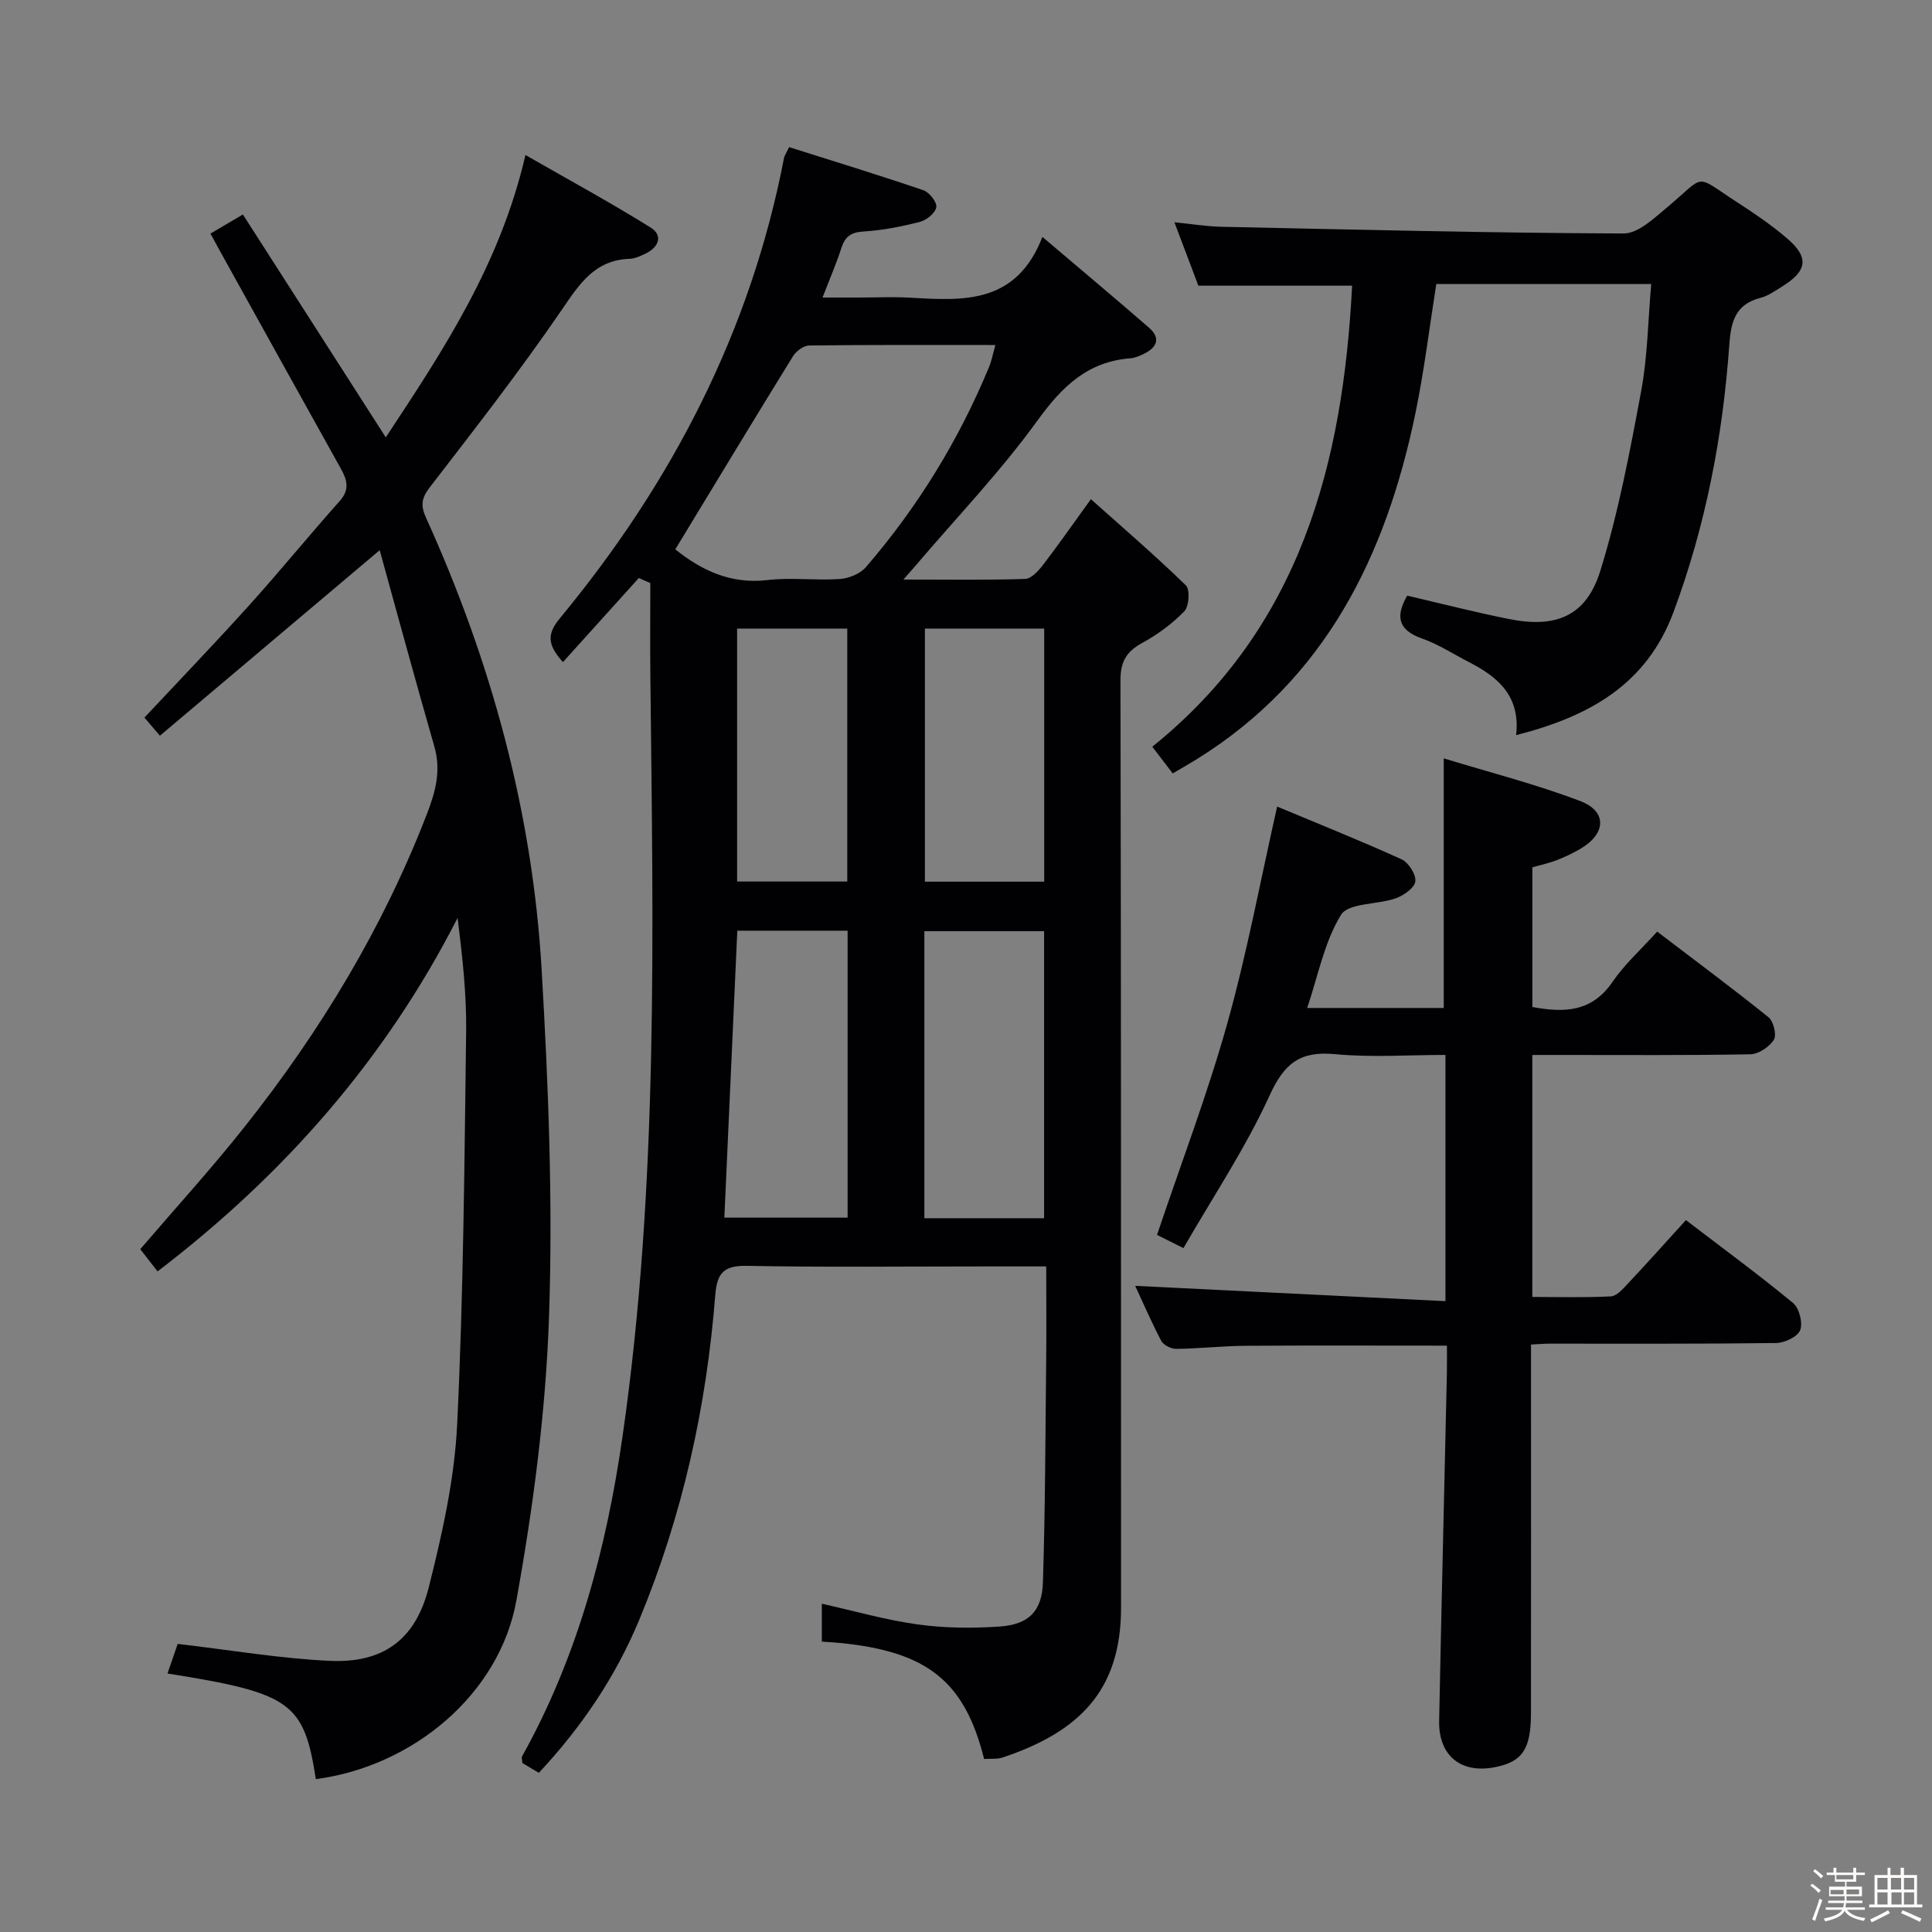 <svg enable-background="new 0 0 400 400" viewBox="0 0 400 400" xmlns="http://www.w3.org/2000/svg"><rect x="0" y="0" width="400" height="400" fill="#808080" stroke="none"/><path d="m374.8 390.4.4-.4c.7.5 1.3 1 1.8 1.4l-.5.5c-.5-.6-1.1-1.1-1.7-1.5zm1 7.3-.6-.3c.5-1.4 1.1-2.8 1.5-4.3.2.1.4.2.6.3-.5 1.3-1 2.8-1.5 4.3zm-.4-10.3.4-.4c.4.3 1 .8 1.7 1.4l-.5.5c-.4-.5-1-1-1.6-1.5zm2.5.3h1.7v-1h.6v1h3.5v-1h.6v1h1.8v.5h-1.8v1.4h-2v1h3.2v2h-3.2v.9h3.3v.5h-3.4c0 .3-.1.6-.1.9h4v.5h-3.7c.7.9 1.9 1.5 3.8 1.7-.1.2-.2.4-.3.6-2.1-.4-3.5-1.1-4-2.1-.4 1-1.8 1.7-4 2.2-.1-.2-.2-.4-.3-.6 2.1-.4 3.4-1 3.8-1.8h-3.4v-.5h3.6c.1-.3.1-.6.2-.9h-3.3v-.5h3.4c0-.3 0-.6 0-.9h-3.2v-2h3.3v-1h-2.1v-1.4h-1.7v-.5zm1.1 3.5v1h2.7c0-.3 0-.4 0-.4 0-.1 0-.2 0-.2 0-.1 0-.2 0-.3h-2.7zm1.2-3v.9h3.5v-.9zm4.7 3h-2.6v.6.4h2.6z" fill="#fcfbfa"/><path d="m393.6 386.7h.6v1.5h2.7v6.1h1.1v.6h-11v-.6h1.1v-6.1h2.7v-1.5h.6v1.5h2.1v-1.5zm-2.7 8.8.4.6c-1.2.6-2.5 1.3-3.8 1.9-.1-.2-.2-.4-.3-.6 1.2-.6 2.5-1.2 3.7-1.9zm-2.2-6.7v2.4h2.1v-2.4zm0 3v2.5h2.1v-2.5zm2.8-3v2.4h2.1v-2.4zm.1 3v2.5h2.1v-2.5h-2.2zm5.9 6.1c-1.4-.7-2.7-1.3-3.9-1.8l.3-.6c1.5.6 2.7 1.2 3.9 1.7zm-1.2-9.1h-2.1v2.4h2.1zm-2.1 3v2.5h2.1v-2.5z" fill="#fcfbfa"/><g fill="#010104"><path d="m132.26 119.67c-5.19 5.75-10.38 11.5-15.71 17.41-3.19-3.55-3.38-5.76-.62-9.09 23.17-28.01 39.49-59.42 46.41-95.37.06-.32.28-.6 1.04-2.16 9.13 2.89 18.5 5.76 27.78 8.92 1.23.42 2.84 2.45 2.69 3.5-.17 1.19-1.99 2.69-3.35 3.04-3.84.99-7.79 1.77-11.73 2.01-2.62.16-3.82 1.08-4.58 3.44-1.01 3.14-2.33 6.18-3.89 10.23h7.63c3.5 0 7.01-.17 10.5.03 11 .64 21.97 1.39 27.39-12.58 8 6.79 15.09 12.73 22.06 18.79 2.47 2.14 1.69 4.07-1.01 5.4-.88.43-1.85.86-2.8.94-8.85.67-14.14 5.8-19.22 12.82-7.68 10.62-16.83 20.17-25.35 30.18-.6.7-1.21 1.39-2.46 2.81 9.02 0 17.12.13 25.21-.13 1.26-.04 2.71-1.63 3.64-2.83 3.13-4.07 6.07-8.29 9.97-13.68 6.84 6.11 13.44 11.78 19.66 17.84.89.86.67 4.34-.32 5.37-2.5 2.59-5.54 4.81-8.71 6.55-3.28 1.8-4.52 3.86-4.51 7.77.15 63.99.09 127.98.12 191.98.01 17.28-8.84 25.75-24.45 30.99-1.21.41-2.62.24-3.9.33-4.02-16.08-11.74-22.25-29.92-24.03-1.13-.11-2.27-.17-3.68-.27 0-2.64 0-5.06 0-7.85 6.72 1.5 13.21 3.37 19.84 4.29 5.56.77 11.31.82 16.93.44 6.06-.41 8.83-3.15 9.01-9.22.48-15.3.51-30.62.67-45.93.07-6.29.01-12.58.01-19.41-4.74 0-8.86 0-12.98 0-16.33 0-32.67.19-48.99-.12-4.77-.09-6.19 1.46-6.55 6.04-1.82 23.14-6.77 45.59-15.68 67.1-4.89 11.81-11.89 22.23-20.85 31.83-1.2-.71-2.4-1.43-3.4-2.03-.05-.73-.21-1.12-.08-1.36 11.49-20.61 17.45-43 20.79-66.13 7.54-52.28 6.34-104.91 5.78-157.5-.07-6.43-.01-12.87-.01-19.31-.81-.36-1.6-.7-2.38-1.05zm7.55-5.93c5.23 4.18 11.3 7.27 19.05 6.36 4.93-.58 10 .11 14.97-.22 1.88-.13 4.23-1.06 5.43-2.44 10.72-12.43 19.23-26.27 25.51-41.45.54-1.29.79-2.71 1.31-4.56-13.28 0-25.92-.06-38.55.1-1.16.01-2.72 1.19-3.38 2.27-8.1 13.12-16.07 26.32-24.34 39.94zm76.36 138.48c0-20.07 0-39.73 0-59.43-8.49 0-16.55 0-24.79 0v59.43zm-63.52-59.53c-.91 20.16-1.8 39.8-2.68 59.41h25.52c0-20.04 0-39.59 0-59.41-7.74 0-15.15 0-22.84 0zm38.84-62.55v52.4h24.7c0-17.61 0-34.94 0-52.4-8.35 0-16.31 0-24.7 0zm-38.88 0v52.37h22.81c0-17.63 0-34.95 0-52.37-7.7 0-14.99 0-22.81 0z"/><path d="m65.39 368.35c-2.45-15.88-5.17-17.82-30.71-21.87.87-2.53 1.71-4.97 2.11-6.13 10.9 1.27 21.15 3.03 31.47 3.51 11.04.51 17.76-4.34 20.5-15.19 2.79-11.06 5.34-22.42 5.89-33.75 1.31-27.07 1.5-54.2 1.86-81.32.1-7.77-.77-15.55-1.77-23.56-14.97 29.35-36.03 53.26-62.12 73.19-1.21-1.56-2.32-2.98-3.58-4.6 7.23-8.44 14.71-16.64 21.59-25.32 15.69-19.78 28.65-41.19 37.78-64.84 1.77-4.58 2.95-8.97 1.51-13.94-3.88-13.46-7.53-26.98-11.31-40.62-15.71 13.26-30.4 25.66-45.5 38.41-1.75-2.04-2.81-3.28-3.21-3.75 7.32-7.82 14.67-15.46 21.76-23.33 6.35-7.04 12.34-14.41 18.66-21.49 2.13-2.38 1.56-4.36.25-6.72-8.34-14.95-16.64-29.93-24.94-44.9-.63-1.13-1.25-2.28-2.06-3.77 2.13-1.25 4.08-2.4 6.72-3.95 9.8 15.29 19.46 30.36 29.58 46.14 11.94-18.06 23.68-35.82 28.92-58.46 8.94 5.13 17.58 9.83 25.92 15.02 2.6 1.62 1.71 4.07-1.03 5.38-1.04.5-2.18 1.05-3.29 1.09-7.24.24-10.4 5.17-14.09 10.58-8.63 12.61-18.03 24.69-27.37 36.8-1.72 2.23-1.83 3.79-.75 6.18 13.51 29.78 22.06 60.95 23.96 93.6 1.39 23.9 2.35 47.93 1.53 71.84-.67 19.67-3.26 39.41-6.76 58.8-3.52 19.43-21.43 34.33-41.52 36.97z"/><path d="m235.03 266.22c21.33 1.05 42.6 2.1 64.24 3.17 0-17.68 0-33.92 0-50.98-7.7 0-15.35.56-22.88-.16-7.24-.69-10.51 1.92-13.54 8.57-4.98 10.91-11.74 21-17.83 31.59-2.89-1.45-4.48-2.25-5.47-2.74 4.98-14.81 10.42-29.06 14.52-43.68 4.1-14.61 6.87-29.6 10.35-45 8.08 3.38 17 6.95 25.74 10.91 1.45.66 3.04 3.14 2.87 4.58-.16 1.34-2.4 2.92-4.04 3.5-3.82 1.35-9.81.93-11.35 3.43-3.45 5.61-4.73 12.55-7 19.28h28.27c0-16.95 0-33.66 0-51.68 9.47 2.9 19.07 5.34 28.26 8.84 5.62 2.14 5.36 6.76.05 9.88-1.57.92-3.24 1.71-4.94 2.37-1.53.6-3.17.94-5.02 1.46v28.93c6.52 1.2 12.29 1.11 16.59-5.2 2.5-3.66 5.9-6.7 9.25-10.41 7.86 5.99 15.57 11.71 23.05 17.73 1.05.84 1.73 3.7 1.1 4.68-.94 1.48-3.17 2.96-4.88 2.99-13.16.24-26.33.14-39.49.14-1.79 0-3.59 0-5.63 0v50.1c5.41 0 10.84.16 16.25-.12 1.21-.06 2.49-1.52 3.47-2.57 3.97-4.23 7.84-8.56 12.08-13.22 7.56 5.78 15.04 11.27 22.18 17.16 1.28 1.06 2.06 4.11 1.48 5.62-.53 1.37-3.23 2.65-4.99 2.67-15.66.2-31.33.12-46.99.13-.98 0-1.97.09-3.75.18v5.33c0 23.66.02 47.32-.01 70.99-.01 7.44-1.76 10.02-7.32 11.16-7.1 1.46-11.83-2.28-11.69-9.57.47-23.95 1.07-47.9 1.6-71.85.04-1.94.01-3.89.01-5.83-14.36 0-27.99-.06-41.61.03-4.82.04-9.63.58-14.44.64-1.05.01-2.63-.78-3.1-1.66-2.06-3.93-3.82-8.02-5.39-11.39z"/><path d="m313.9 152.2c.91-8.07-3.74-12.03-9.7-15.08-3.26-1.67-6.38-3.73-9.8-4.93-4.95-1.74-5.52-4.57-3.06-8.87 6.96 1.62 13.97 3.42 21.06 4.84 9.77 1.96 16.02-.6 18.93-9.98 3.76-12.12 6.13-24.72 8.46-37.23 1.33-7.12 1.4-14.48 2.08-22.15-14.98 0-29.55 0-44.5 0-1.4 8.81-2.48 17.83-4.31 26.7-6.09 29.49-18.57 55.06-45.2 71.63-1.54.96-3.11 1.85-5.06 3-1.39-1.82-2.67-3.49-4.23-5.53 30.68-24.68 39.48-58.61 41.37-95.45-10.63 0-20.86 0-31.83 0-1.33-3.54-3.01-7.97-4.96-13.13 3.63.36 6.65.86 9.67.93 27.78.59 55.55 1.28 83.33 1.39 3 .01 6.29-3.14 8.97-5.38 8.33-6.94 5.37-7 14.73-.96 3.49 2.25 6.94 4.62 10.09 7.31 4.67 3.98 4.29 6.76-1.02 10.04-1.41.87-2.84 1.91-4.41 2.31-5.16 1.32-6.13 4.85-6.47 9.65-1.34 18.96-4.89 37.49-11.55 55.39-5.59 15.05-17.49 21.66-32.59 25.5z"/></g></svg>